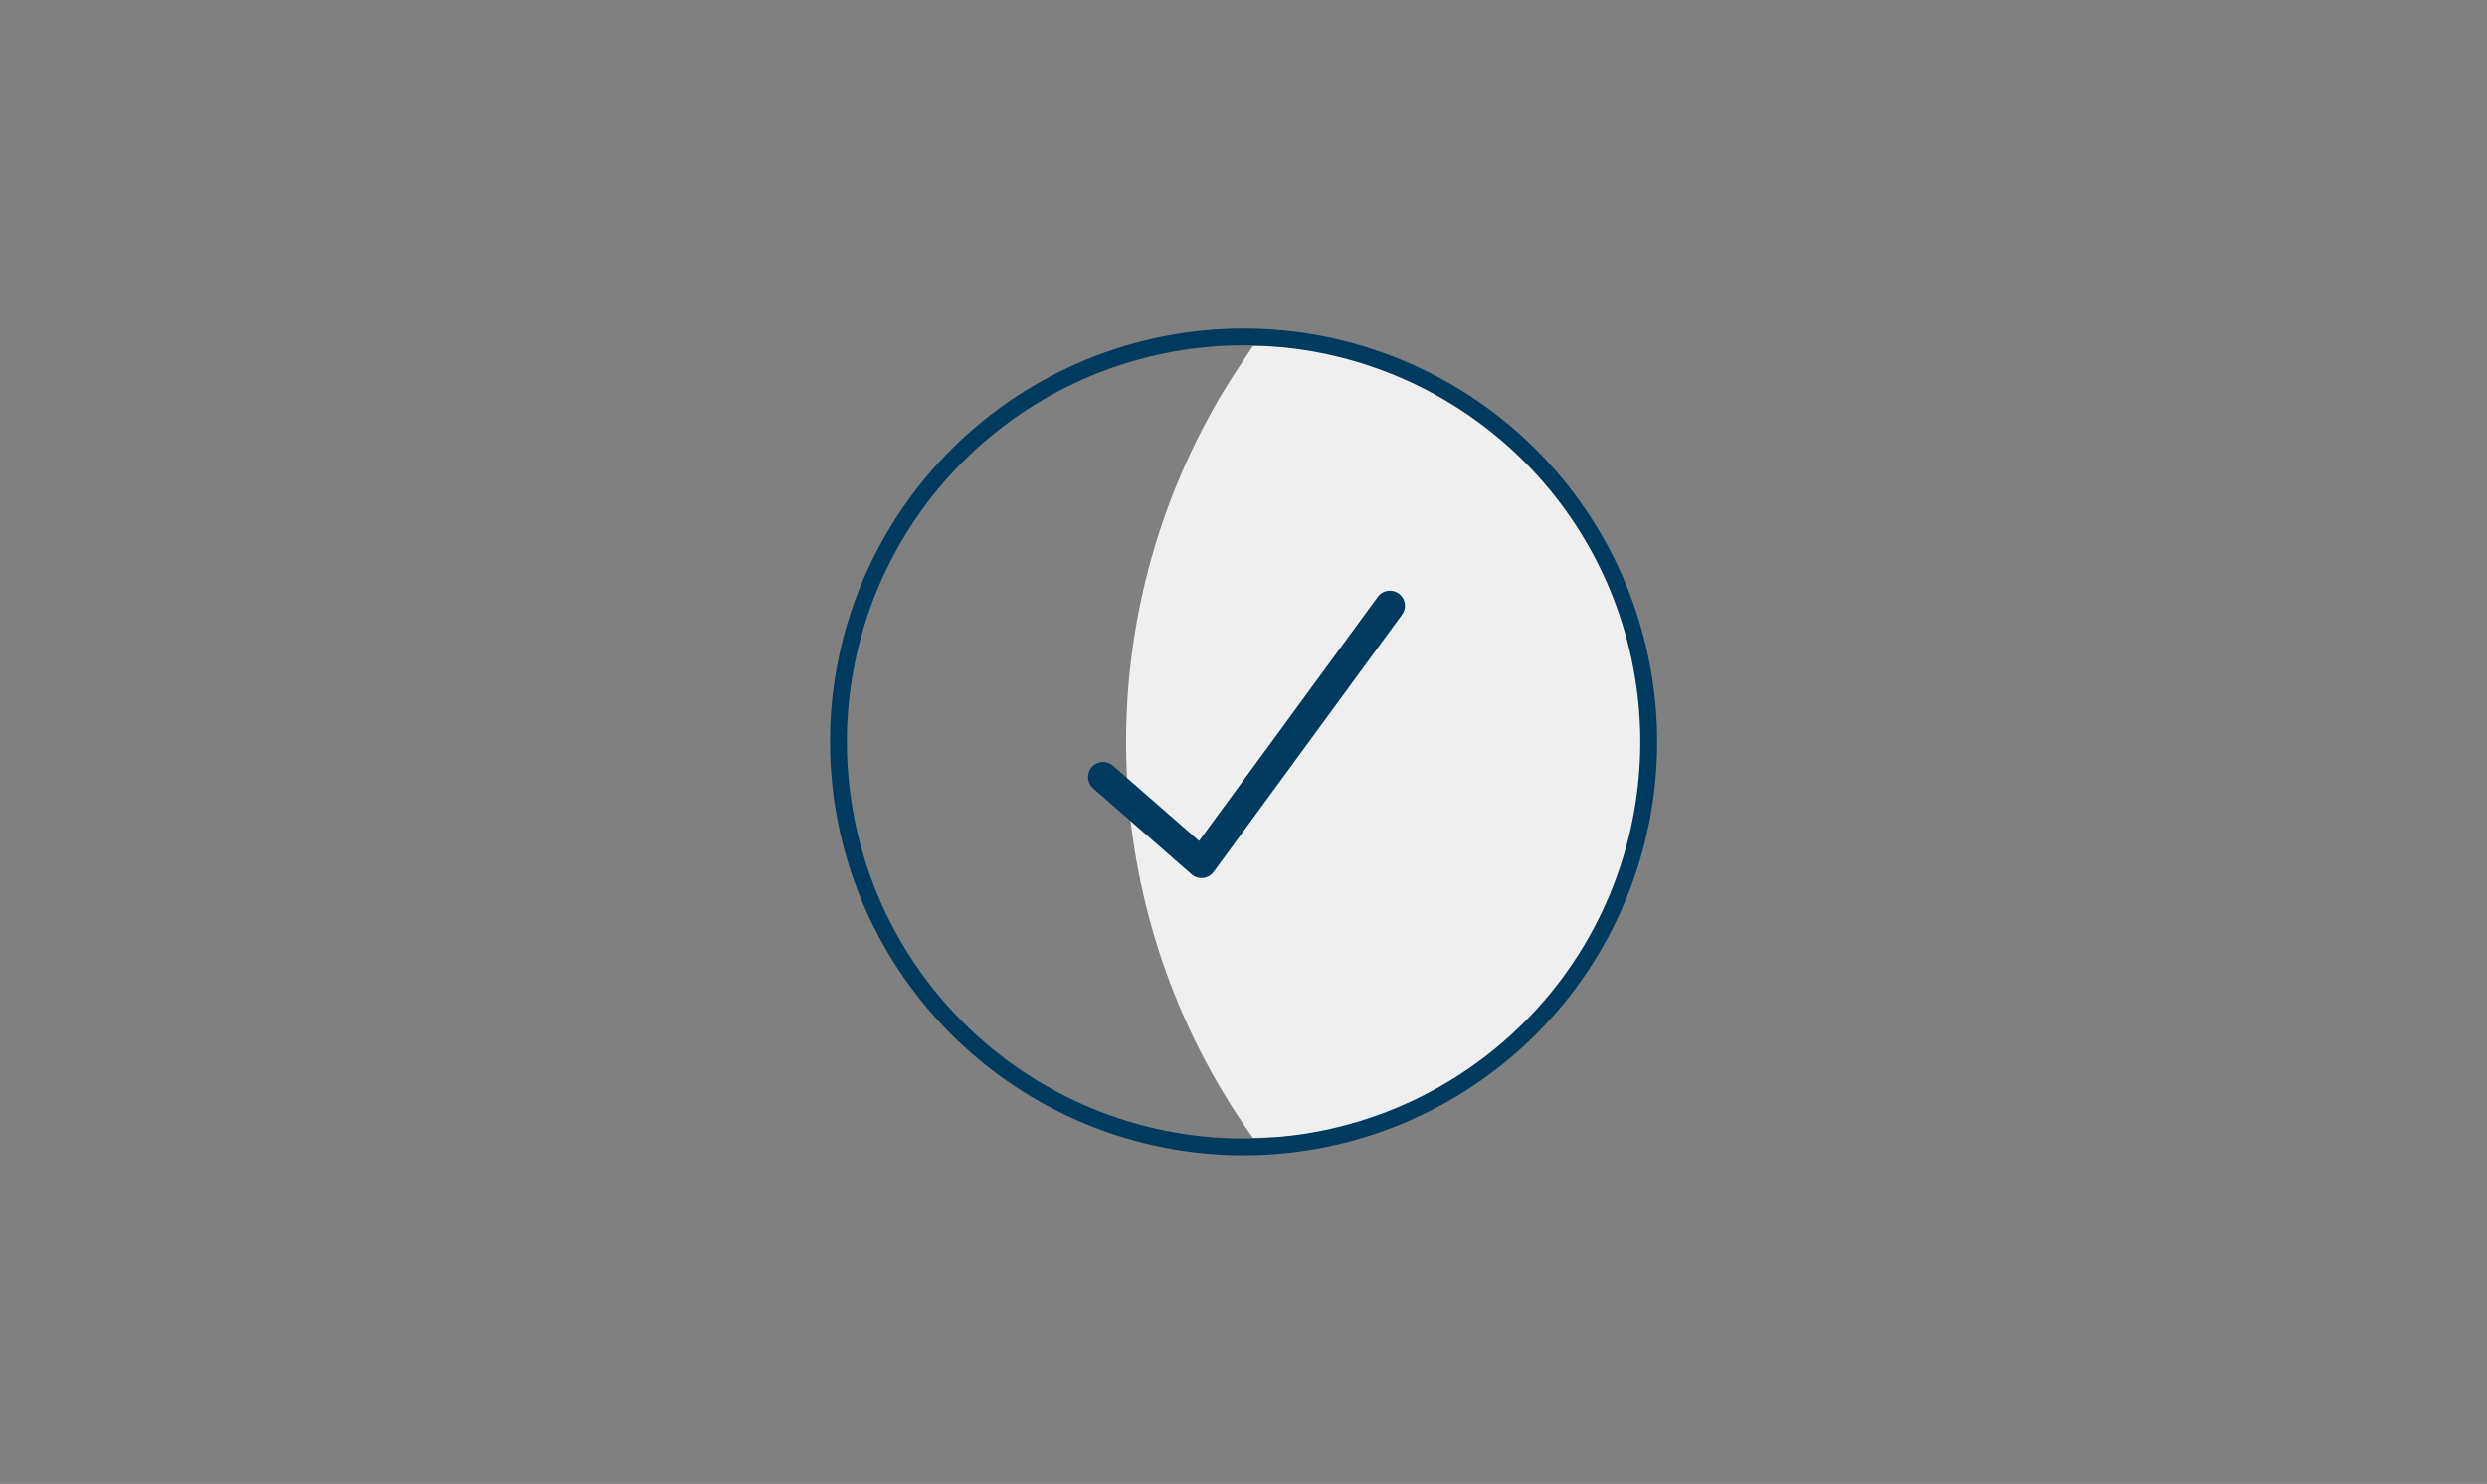 <svg width="248" height="148" viewBox="0 0 248 148" fill="none" xmlns="http://www.w3.org/2000/svg">
	<rect x="0" y="0" width="248" height="148" fill="#808080" stroke="none"/>
	<path d="M164.411 73.99C164.411 84.461 160.253 94.502 152.851 101.908C145.449 109.313 135.409 113.476 124.939 113.481C117.047 102.437 112.648 89.281 112.31 75.711C111.972 62.141 115.712 48.782 123.045 37.36L124.939 34.5C135.409 34.505 145.449 38.668 152.851 46.073C160.253 53.478 164.411 63.52 164.411 73.99Z" fill="#EFEFEF"/>
	<path d="M164.409 73.991C164.409 84.706 160.152 94.981 152.576 102.558C144.999 110.134 134.724 114.391 124.009 114.391C113.294 114.391 103.019 110.134 95.442 102.558C87.866 94.981 83.609 84.706 83.609 73.991C83.604 71.513 83.832 69.039 84.291 66.604C86.134 56.702 91.609 47.846 99.642 41.771C107.676 35.696 117.689 32.842 127.718 33.766C137.747 34.691 147.07 39.329 153.857 46.77C160.644 54.211 164.407 63.919 164.409 73.991V73.991Z" stroke="#003A5F" stroke-width="1.68" stroke-linecap="round" stroke-linejoin="round"/>
	<path d="M110 77.494L119.81 86.074L138.599 60.41" stroke="#003A5F" stroke-width="3" stroke-linecap="round" stroke-linejoin="round"/>
</svg>
